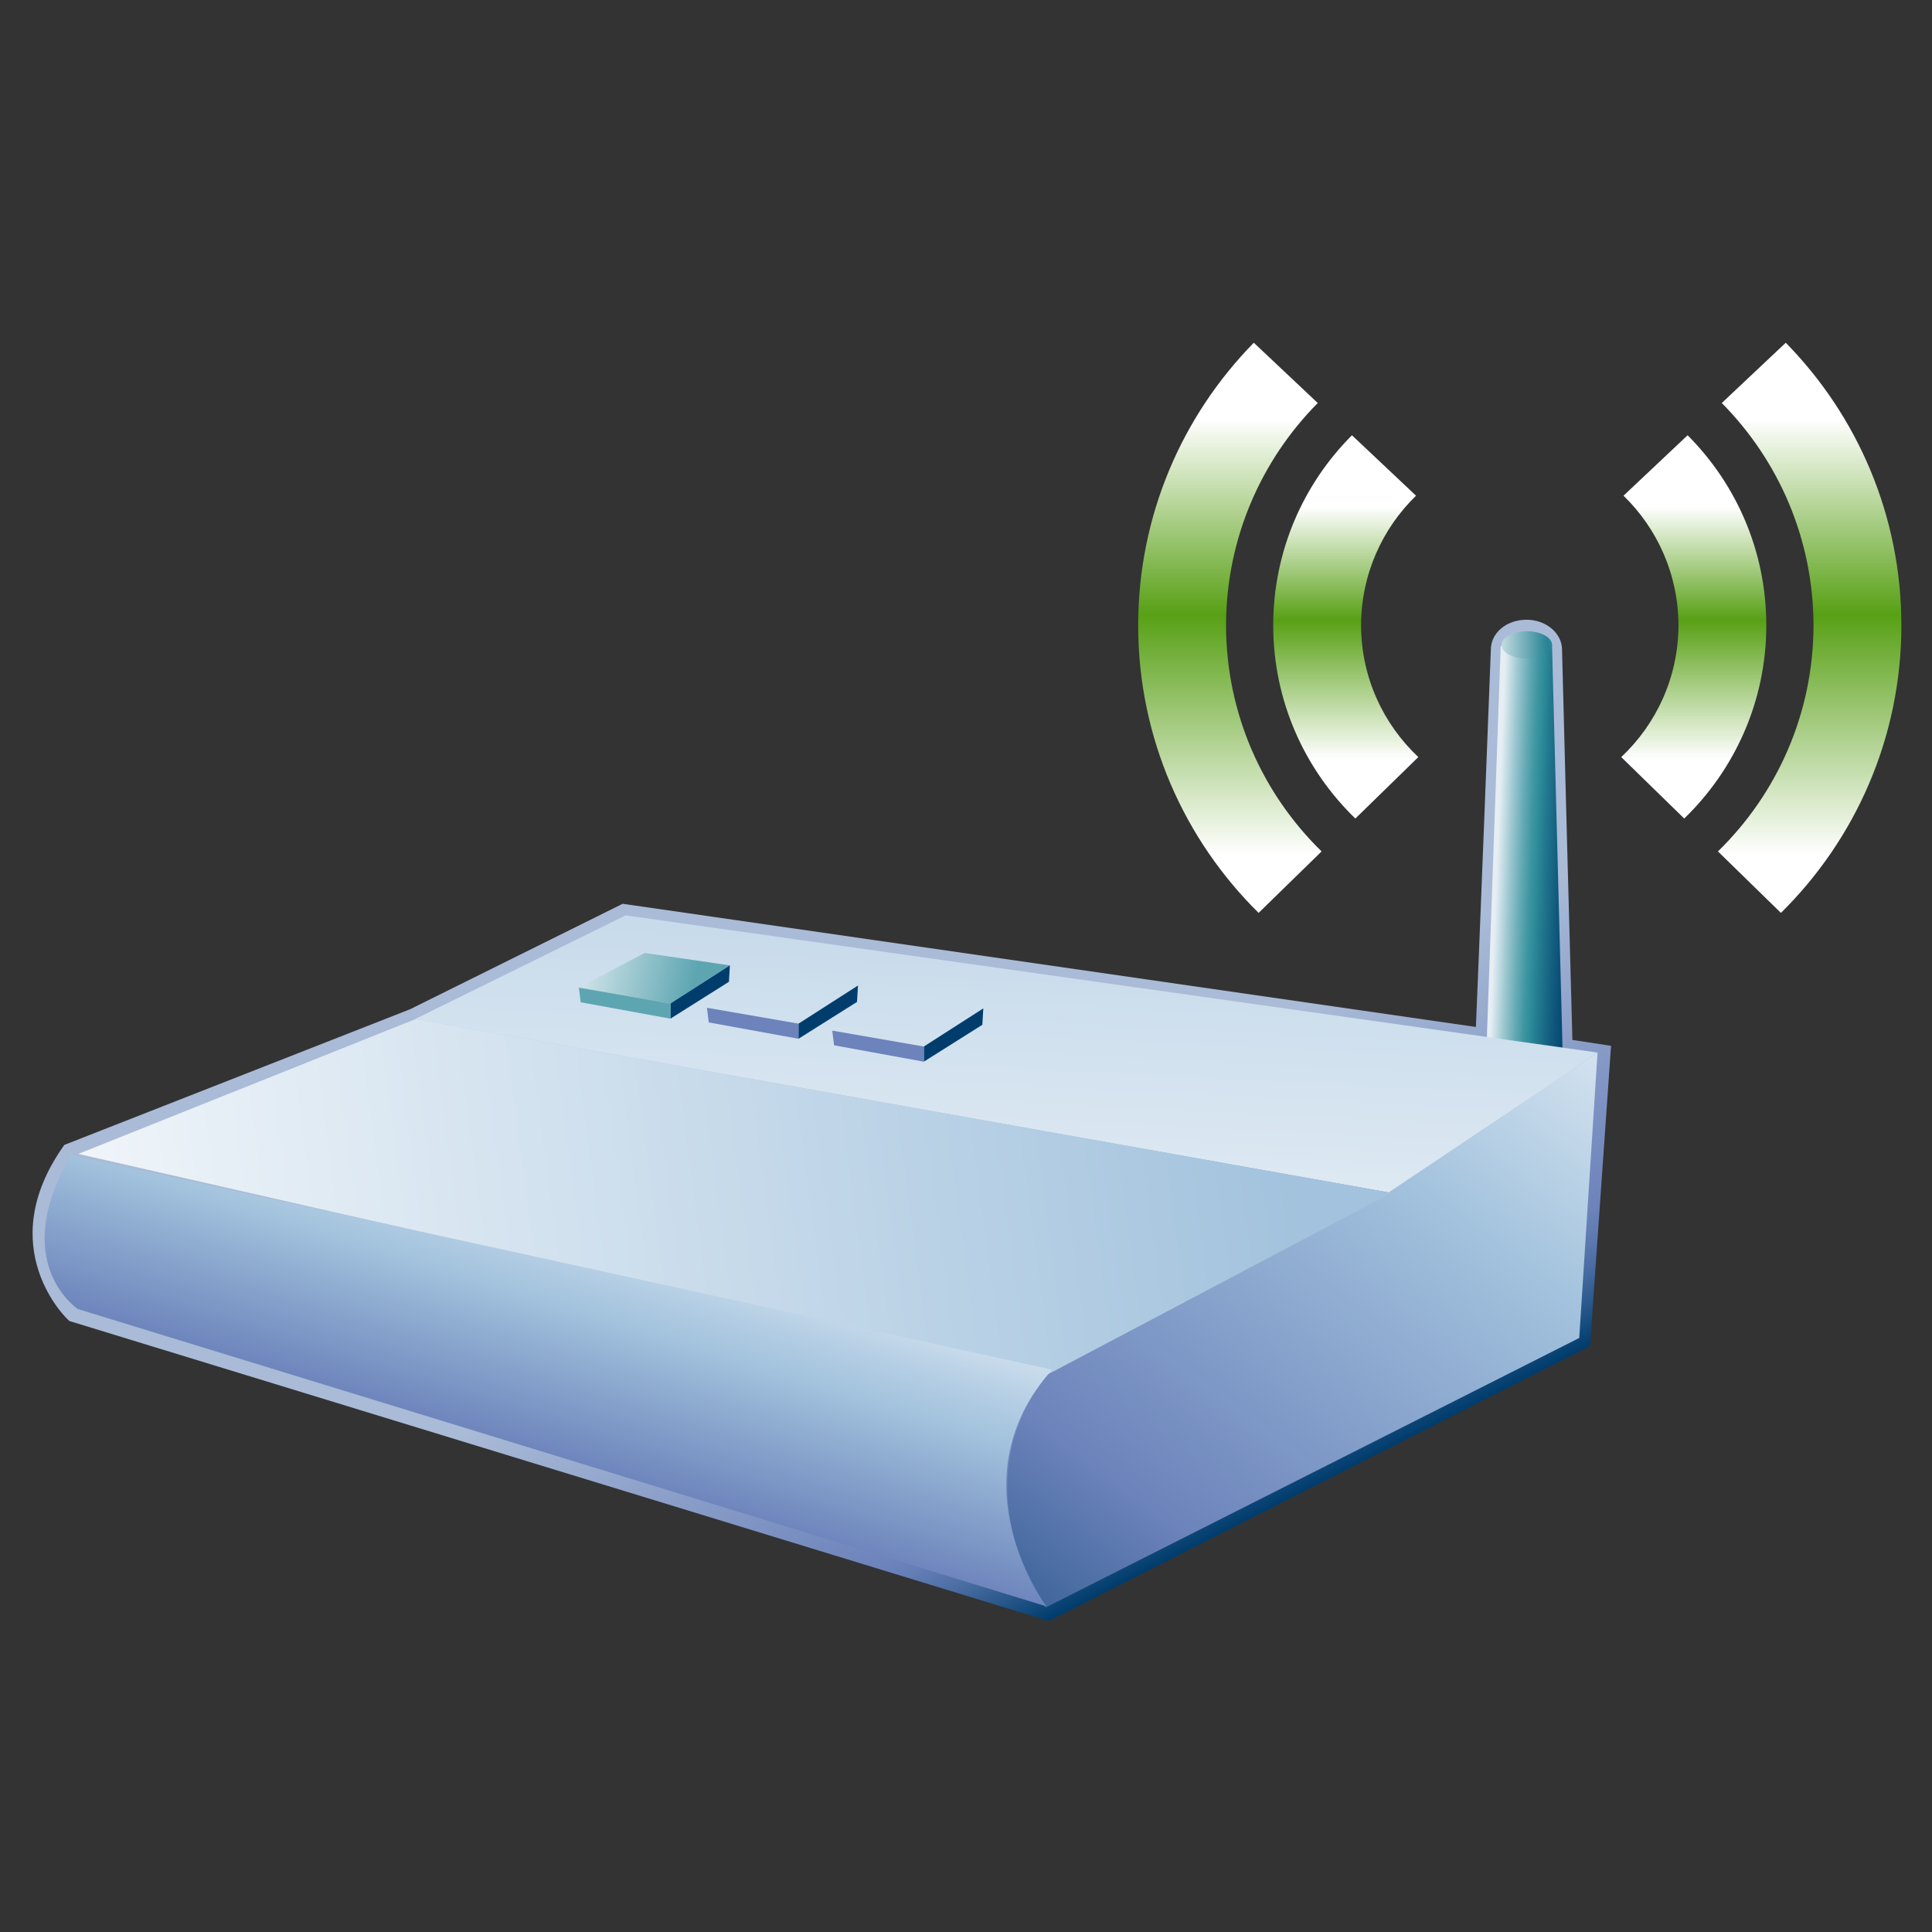 <?xml version="1.0" encoding="UTF-8"?>
<!DOCTYPE svg PUBLIC "-//W3C//DTD SVG 1.1 Tiny//EN" "http://www.w3.org/Graphics/SVG/1.1/DTD/svg11-tiny.dtd">
<svg baseProfile="tiny" height="88" version="1.1" viewBox="-17.658 -9.111 88 88" width="88" xmlns="http://www.w3.org/2000/svg" xmlns:xlink="http://www.w3.org/1999/xlink">
<rect x="-17.658" y="-9.111" width="88" height="88" fill="#333333" stroke="none"/>
<g>
<rect fill="none" height="88" width="88" x="-17.658" y="-9.111"/>
<g>
<linearGradient gradientTransform="matrix(1 0 0 -1 0.138 66.704)" gradientUnits="userSpaceOnUse" id="XMLID_13_" x1="24.232" x2="33.206" y1="21.158" y2="3.482">
<stop offset="0" style="stop-color:#AABBD7"/>
<stop offset="0.263" style="stop-color:#92A5CC"/>
<stop offset="0.714" style="stop-color:#6C83BB"/>
<stop offset="0.757" style="stop-color:#637DB5"/>
<stop offset="0.827" style="stop-color:#4C6EA4"/>
<stop offset="0.913" style="stop-color:#265689"/>
<stop offset="0.989" style="stop-color:#003D6D"/>
<stop offset="1" style="stop-color:#003D6D"/>
</linearGradient>
<path d="M30.119,64.725l-0.076-0.022L-14.496,51.06c-0.112-0.077-3.537-3.334-0.268-7.971l0.033-0.049    l0.055-0.022l15.691-6.157l9.633-4.778l0.057-0.027l0.062,0.008l38.8,5.602c0.085-1.881,0.679-16.955,0.681-17.185    c0-0.765,0.713-1.364,1.624-1.364c0.893,0,1.619,0.614,1.619,1.366c0,0.203,0.42,16.085,0.472,17.774l1.578,0.24l0.185,0.029    l-0.016,0.184l-0.937,13.375l-0.006,0.111l-0.103,0.051L30.191,64.687L30.119,64.725L30.119,64.725z" fill="url(#XMLID_13_)"/>
<linearGradient gradientTransform="matrix(1 0 0 -1 0.138 66.704)" gradientUnits="userSpaceOnUse" id="XMLID_14_" x1="50.217" x2="54.197" y1="32.33" y2="32.172">
<stop offset="0" style="stop-color:#E6EEF4"/>
<stop offset="0.149" style="stop-color:#9EC8D1"/>
<stop offset="0.288" style="stop-color:#62A9B3"/>
<stop offset="0.39" style="stop-color:#3D95A1"/>
<stop offset="0.444" style="stop-color:#2F8E9A"/>
<stop offset="0.524" style="stop-color:#247C90"/>
<stop offset="0.699" style="stop-color:#115A7D"/>
<stop offset="0.843" style="stop-color:#044571"/>
<stop offset="0.938" style="stop-color:#003D6D"/>
<stop offset="1" style="stop-color:#003D6D"/>
</linearGradient>
<path d="M50.697,20.311L49.73,47.654c0.75,0.906,2.5,1.906,4.002-0.594l-0.697-26.796L50.697,20.311z" fill="url(#XMLID_14_)"/>
<linearGradient gradientTransform="matrix(1 0 0 -1 0.138 66.704)" gradientUnits="userSpaceOnUse" id="XMLID_15_" x1="26.511" x2="29.177" y1="-2.477" y2="51.691">
<stop offset="0" style="stop-color:#FFFFFF"/>
<stop offset="0.15" style="stop-color:#FFFFFF"/>
<stop offset="1" style="stop-color:#A2C2DD"/>
</linearGradient>
<polygon fill="url(#XMLID_15_)" points="10.841,32.583 55.107,38.831 45.72,45.226 1.254,37.304   "/>
<linearGradient gradientTransform="matrix(1 0 0 -1 0.138 66.704)" gradientUnits="userSpaceOnUse" id="XMLID_16_" x1="58.688" x2="26.354" y1="36.212" y2="-6.788">
<stop offset="0" style="stop-color:#FFFFFF"/>
<stop offset="0.35" style="stop-color:#A2C2DD"/>
<stop offset="0.7" style="stop-color:#6C83BB"/>
<stop offset="1" style="stop-color:#003D6D"/>
</linearGradient>
<path d="M29.965,64.11c0,0-4.012-5.483,0.136-10.7l15.483-8.201l9.523-6.377l-0.832,13L29.965,64.11z" fill="url(#XMLID_16_)"/>
<linearGradient gradientTransform="matrix(6.764 0.001 0.001 -6.764 5438.51 2851.391)" gradientUnits="userSpaceOnUse" id="XMLID_17_" x1="-808.144" x2="-797.994" y1="413.818" y2="415.166">
<stop offset="0" style="stop-color:#FFFFFF"/>
<stop offset="0.05" style="stop-color:#FFFFFF"/>
<stop offset="1" style="stop-color:#A2C2DD"/>
</linearGradient>
<polygon fill="url(#XMLID_17_)" points="45.72,45.226 1.279,37.304 -14.092,43.448 30.051,53.499   "/>
<linearGradient gradientTransform="matrix(1 0 0 -1 0.138 66.704)" gradientUnits="userSpaceOnUse" id="XMLID_18_" x1="10.831" x2="4.331" y1="23.662" y2="2.663">
<stop offset="0" style="stop-color:#FFFFFF"/>
<stop offset="0.092" style="stop-color:#E4EDF5"/>
<stop offset="0.271" style="stop-color:#B4CEE4"/>
<stop offset="0.36" style="stop-color:#A2C2DD"/>
<stop offset="0.479" style="stop-color:#8CA9CF"/>
<stop offset="0.674" style="stop-color:#6C83BB"/>
<stop offset="0.72" style="stop-color:#637DB5"/>
<stop offset="0.792" style="stop-color:#4C6EA4"/>
<stop offset="0.882" style="stop-color:#265689"/>
<stop offset="0.961" style="stop-color:#003D6D"/>
<stop offset="1" style="stop-color:#003D6D"/>
</linearGradient>
<path d="M30.265,53.277l-44.681-9.775c-2.887,4.901,0.301,7.011,0.301,7.011l44.117,13.542    C30.002,64.054,25.728,58.355,30.265,53.277z" fill="url(#XMLID_18_)"/>
<linearGradient gradientTransform="matrix(5.328 0 0 2.89 4549.935 -1701.938)" gradientUnits="userSpaceOnUse" id="XMLID_19_" x1="-844.492" x2="-844.061" y1="596" y2="596">
<stop offset="0" style="stop-color:#D6E6EC"/>
<stop offset="1" style="stop-color:#298595"/>
</linearGradient>
<ellipse cx="51.885" cy="20.265" fill="url(#XMLID_19_)" rx="1.15" ry="0.624"/>
<g>
<linearGradient gradientTransform="matrix(6.763 -0.161 -0.161 -6.763 5523.672 2713.024)" gradientUnits="userSpaceOnUse" id="XMLID_20_" x1="-805.571" x2="-804.815" y1="415.207" y2="415.014">
<stop offset="0" style="stop-color:#D6E6EC"/>
<stop offset="1" style="stop-color:#5DA6B1"/>
</linearGradient>
<polygon fill="url(#XMLID_20_)" points="15.588,34.861 12.879,36.598 8.709,35.874 11.709,34.293    "/>
<polygon fill="#003D6D" points="15.588,34.861 15.544,35.608 12.878,37.288 12.879,36.598    "/>
<polygon fill="#5DA6B1" points="12.879,36.598 12.878,37.288 8.791,36.542 8.709,35.874    "/>
<polygon fill="#003D6D" points="21.422,35.778 21.377,36.525 18.711,38.204 18.713,37.515    "/>
<polygon fill="#6C83BB" points="18.713,37.515 18.711,38.204 14.625,37.458 14.542,36.792    "/>
<polygon fill="#003D6D" points="27.13,36.82 27.086,37.567 24.42,39.247 24.421,38.557    "/>
<polygon fill="#6C83BB" points="24.421,38.557 24.42,39.247 20.334,38.501 20.25,37.833    "/>
</g>
</g>
<linearGradient gradientTransform="matrix(0 -1 -1 0 -208.94 -423.649)" gradientUnits="userSpaceOnUse" id="XMLID_21_" x1="-449.116" x2="-437.616" y1="-252.581" y2="-252.581">
<stop offset="0" style="stop-color:#FFFFFF"/>
<stop offset="0.551" style="stop-color:#58A015"/>
<stop offset="1" style="stop-color:#FFFFFF"/>
</linearGradient>
<path d="M44.337,19.372c0.005-2.317,0.964-4.407,2.503-5.905l-2.919-2.752   c-2.214,2.217-3.584,5.277-3.585,8.657c0.001,3.457,1.438,6.572,3.74,8.8l2.869-2.799C45.347,23.869,44.342,21.741,44.337,19.372z" fill="url(#XMLID_21_)"/>
<linearGradient gradientTransform="matrix(0 -1 -1 0 -208.94 -423.649)" gradientUnits="userSpaceOnUse" id="XMLID_22_" x1="-453.492" x2="-433.617" y1="-247.303" y2="-247.303">
<stop offset="0" style="stop-color:#FFFFFF"/>
<stop offset="0.551" style="stop-color:#58A015"/>
<stop offset="1" style="stop-color:#FFFFFF"/>
</linearGradient>
<path d="M38.186,19.373c0.007-3.952,1.602-7.526,4.178-10.127L39.451,6.5   c-3.253,3.318-5.265,7.858-5.266,12.873c0.001,5.127,2.103,9.76,5.485,13.097l2.869-2.8C39.862,27.056,38.193,23.413,38.186,19.373   z" fill="url(#XMLID_22_)"/>
<linearGradient gradientTransform="matrix(0 -1 1 0 -652.216 -423.649)" gradientUnits="userSpaceOnUse" id="XMLID_23_" x1="-449.116" x2="-437.616" y1="711.706" y2="711.706">
<stop offset="0" style="stop-color:#FFFFFF"/>
<stop offset="0.551" style="stop-color:#58A015"/>
<stop offset="1" style="stop-color:#FFFFFF"/>
</linearGradient>
<path d="M58.794,19.372c-0.005-2.317-0.964-4.407-2.503-5.905l2.919-2.752   c2.214,2.217,3.584,5.277,3.585,8.657c-0.001,3.457-1.438,6.572-3.739,8.8l-2.869-2.799C57.785,23.869,58.789,21.741,58.794,19.372   z" fill="url(#XMLID_23_)"/>
<linearGradient gradientTransform="matrix(0 -1 1 0 -652.216 -423.649)" gradientUnits="userSpaceOnUse" id="XMLID_24_" x1="-453.492" x2="-433.617" y1="716.985" y2="716.985">
<stop offset="0" style="stop-color:#FFFFFF"/>
<stop offset="0.551" style="stop-color:#58A015"/>
<stop offset="1" style="stop-color:#FFFFFF"/>
</linearGradient>
<path d="M64.945,19.373c-0.007-3.952-1.603-7.526-4.178-10.127L63.681,6.5   c3.253,3.318,5.265,7.858,5.266,12.873c-0.001,5.127-2.104,9.76-5.486,13.097l-2.869-2.8C63.27,27.056,64.938,23.413,64.945,19.373   z" fill="url(#XMLID_24_)"/>
</g>
</svg>
